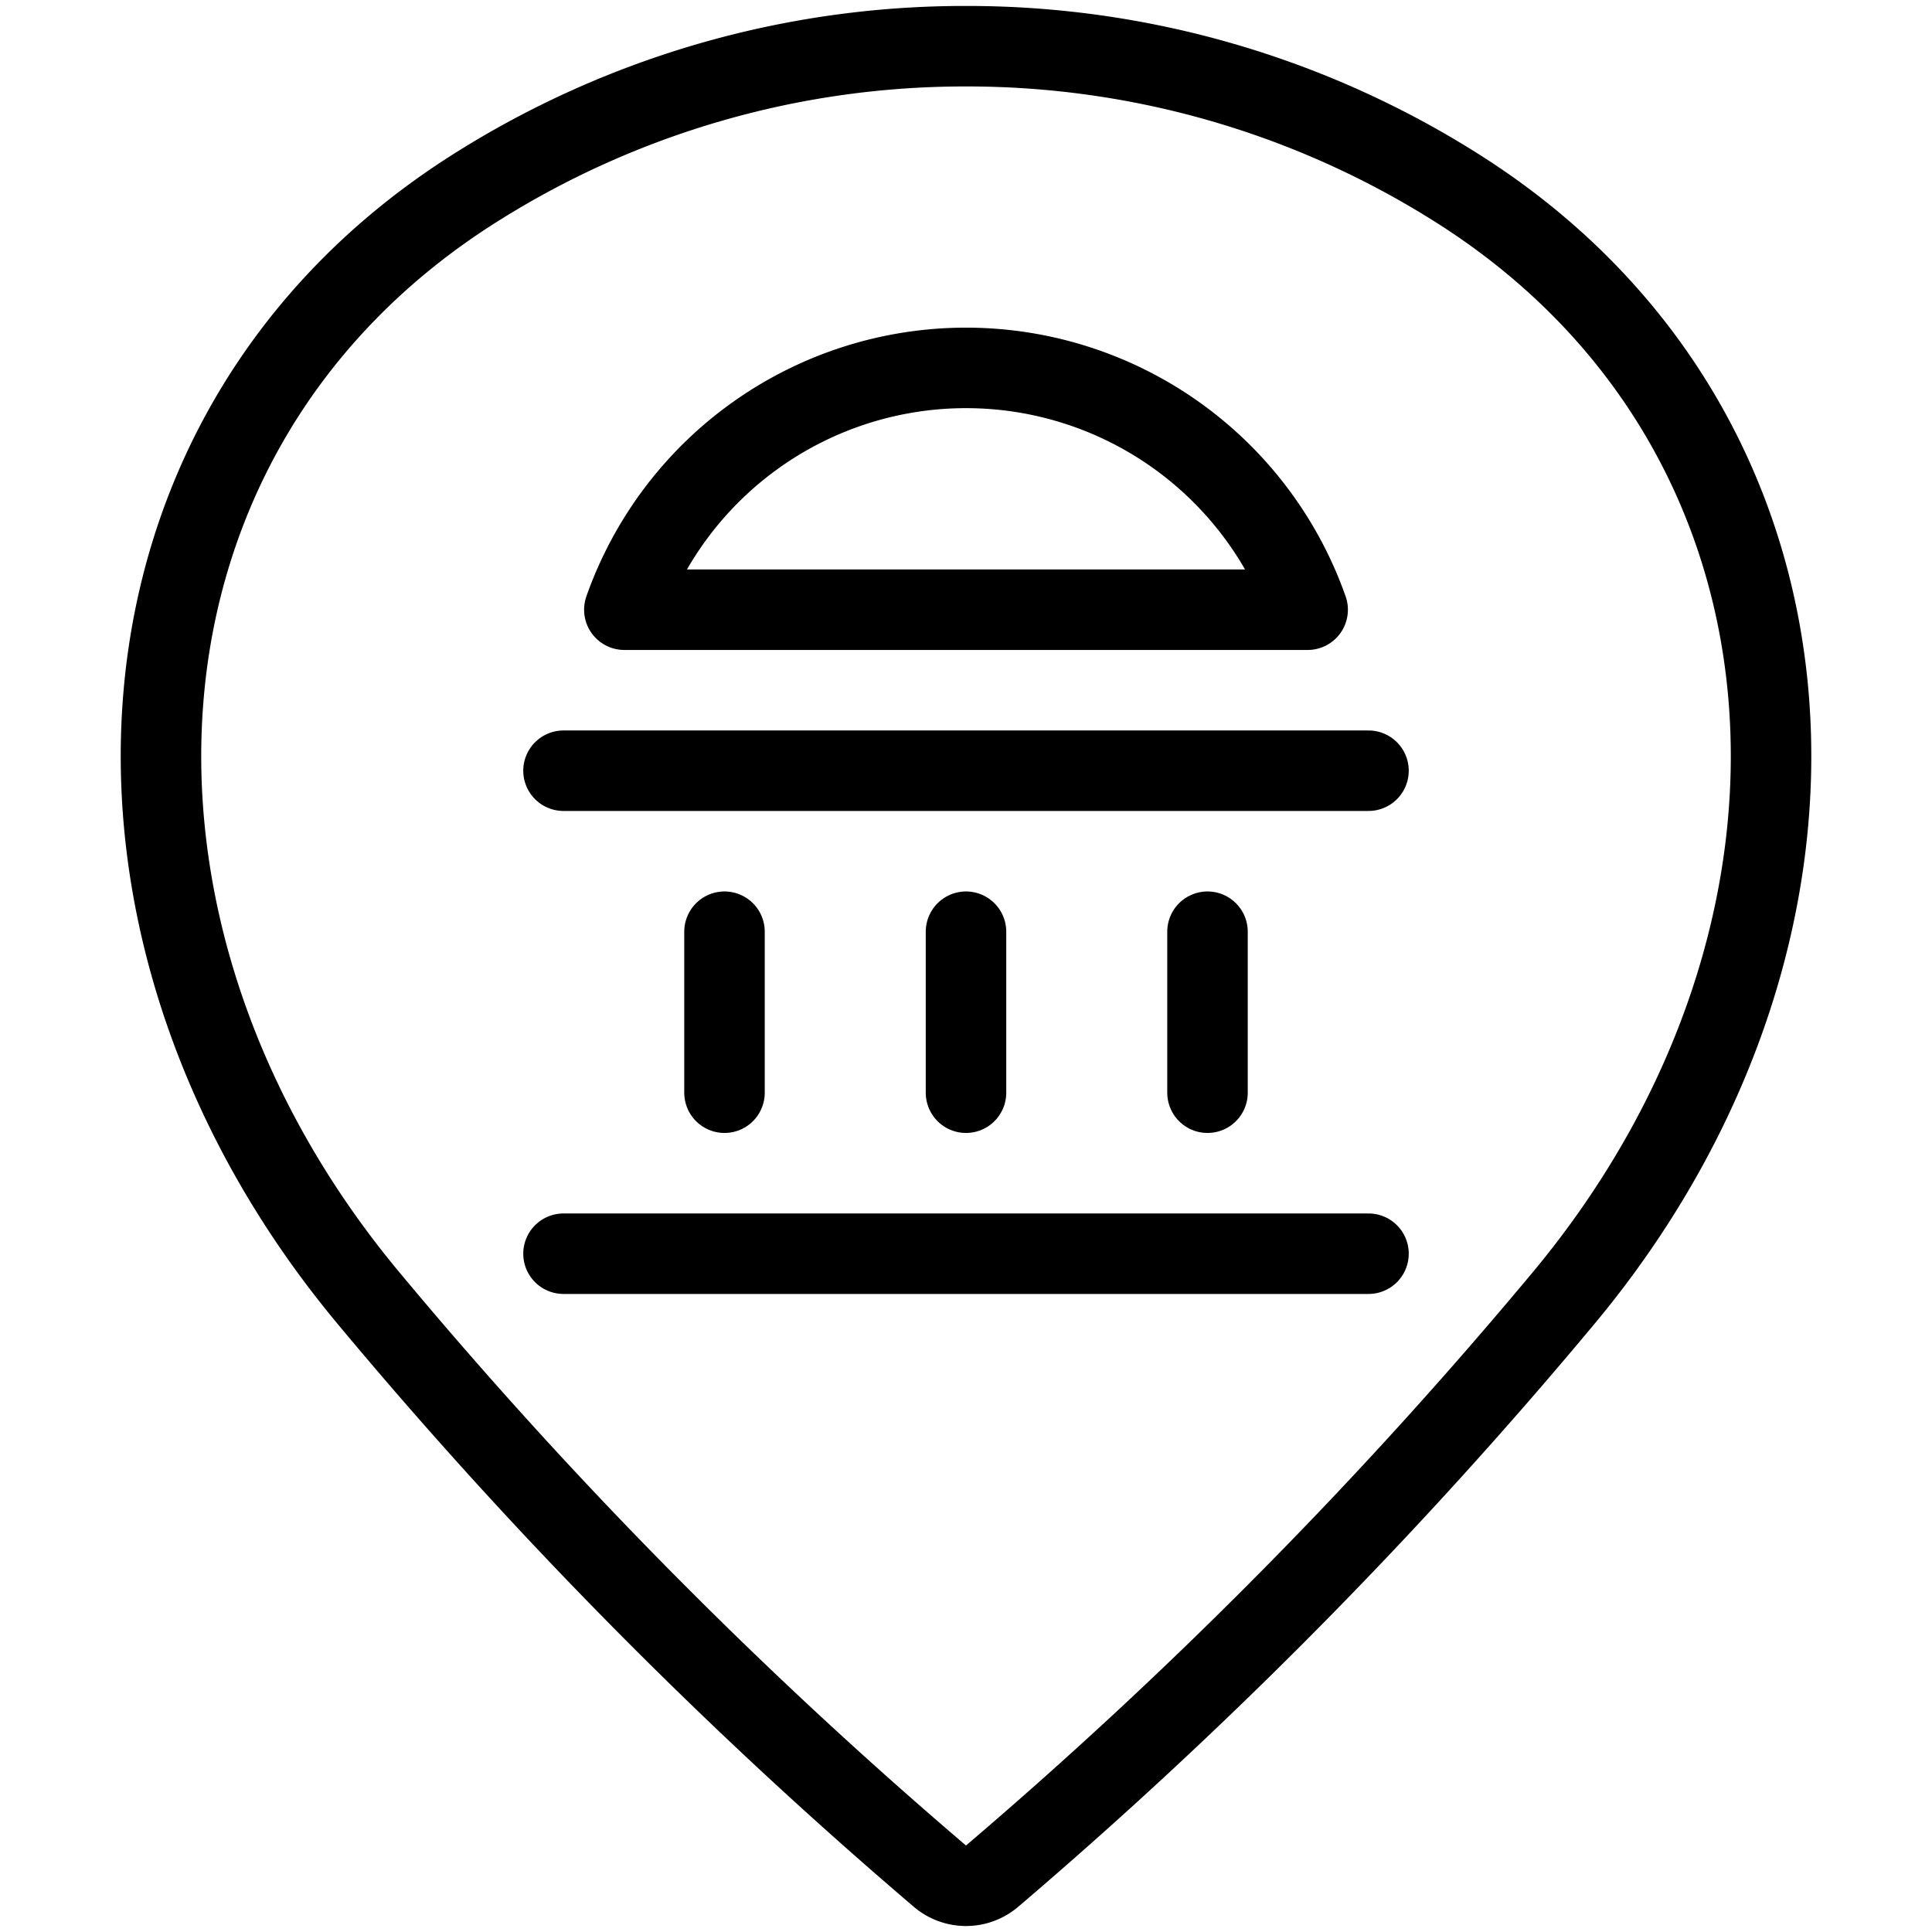 <svg xmlns="http://www.w3.org/2000/svg" viewBox="0 0 24 24"><defs><style>.a{fill:none;stroke:currentColor;stroke-linecap:round;stroke-linejoin:round;}</style></defs><title>style-three-pin-education-1</title><path class="a" d="M12,.574a11.38,11.38,0,0,1,6.112,1.77c4.75,3.011,5.1,9.23,1.315,13.777a59.3,59.3,0,0,1-7.106,7.188.5.5,0,0,1-.642,0,59.333,59.333,0,0,1-7.106-7.189C.789,11.574,1.138,5.355,5.888,2.344A11.38,11.38,0,0,1,12,.574Z"/><line class="a" x1="7" y1="15.574" x2="17" y2="15.574"/><line class="a" x1="9" y1="11.574" x2="9" y2="13.574"/><line class="a" x1="12" y1="11.574" x2="12" y2="13.574"/><line class="a" x1="15" y1="11.574" x2="15" y2="13.574"/><line class="a" x1="7" y1="9.574" x2="17" y2="9.574"/><path class="a" d="M16.244,7.574a4.5,4.5,0,0,0-8.488,0Z"/></svg>